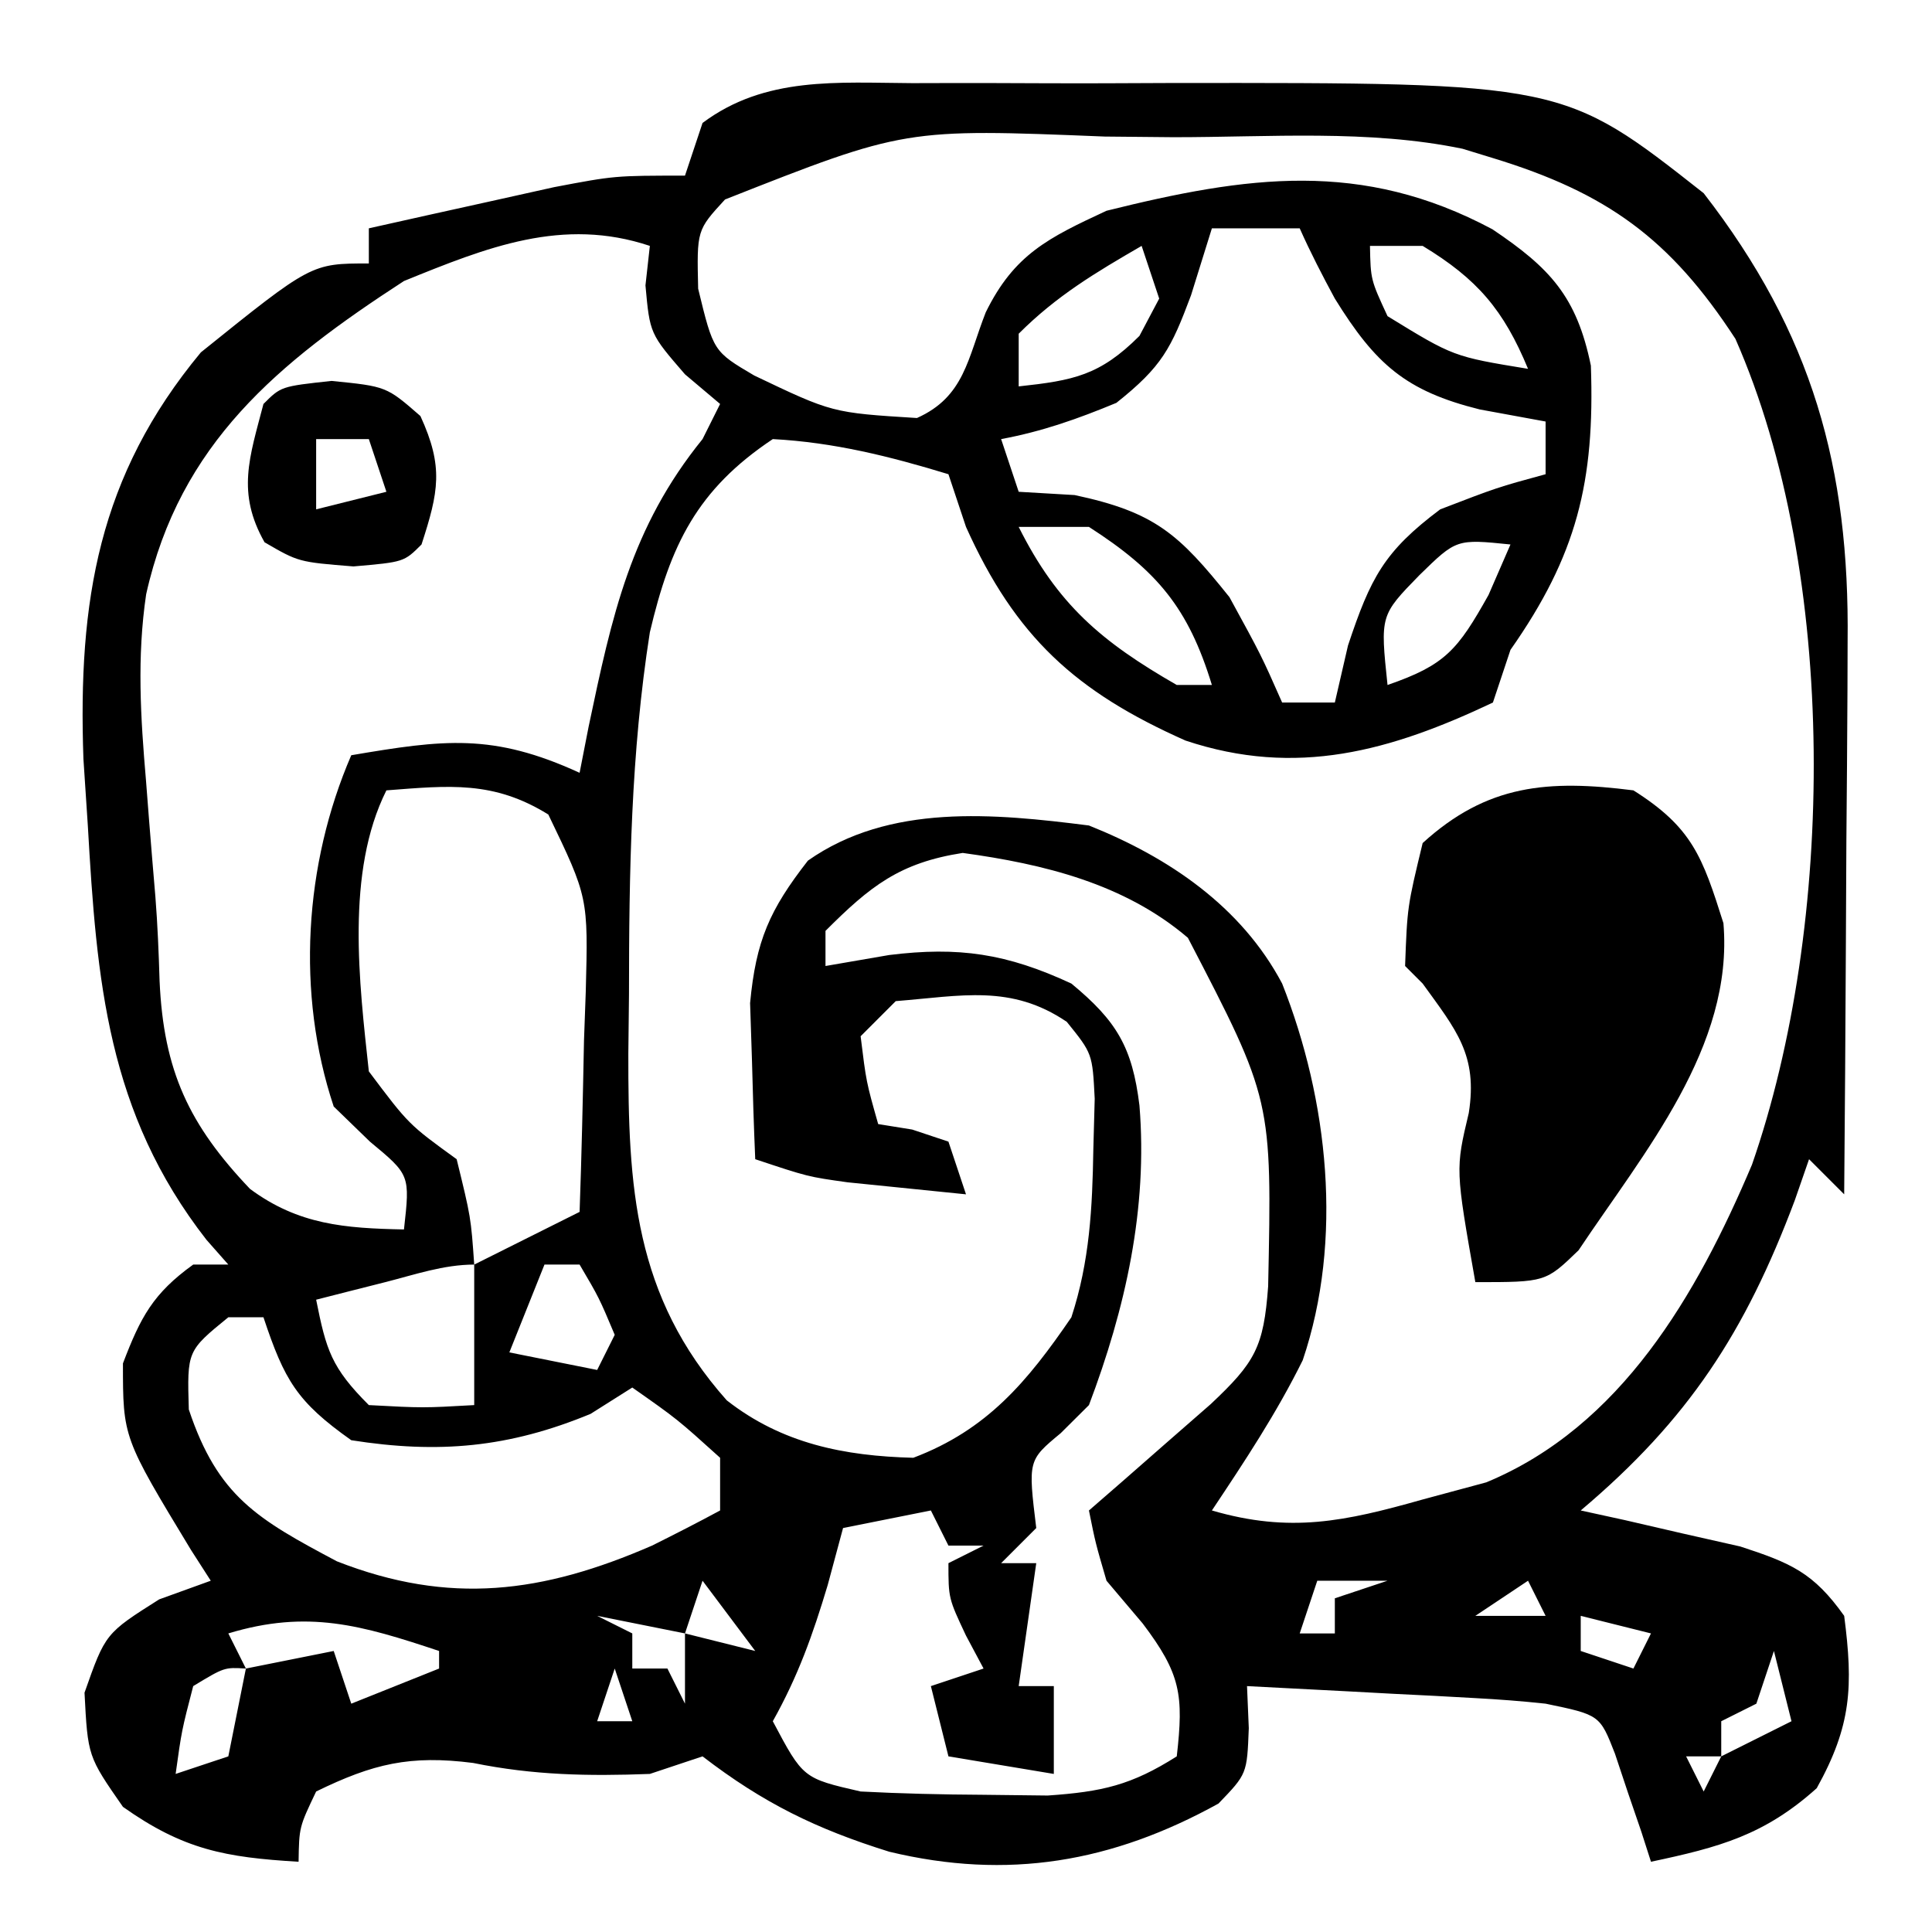<?xml version="1.0" encoding="UTF-8"?>
<svg version="1.1" xmlns="http://www.w3.org/2000/svg" width="110" height="110">
<path d="M0 0 C0.772 -0.002 1.544 -0.004 2.34 -0.006 C3.973 -0.007 5.606 -0.003 7.239 0.005 C9.712 0.016 12.185 0.005 14.658 -0.008 C37.057 -0.028 37.057 -0.028 45.051 6.266 C51.243 14.257 53.364 21.891 53.246 31.82 C53.243 32.722 53.24 33.623 53.238 34.552 C53.226 37.415 53.201 40.278 53.176 43.141 C53.166 45.089 53.157 47.036 53.148 48.984 C53.126 53.745 53.092 58.505 53.051 63.266 C52.391 62.606 51.731 61.946 51.051 61.266 C50.783 62.039 50.515 62.812 50.238 63.609 C47.411 71.124 44.19 76.086 38.051 81.266 C38.882 81.447 39.714 81.629 40.57 81.816 C41.657 82.068 42.744 82.319 43.863 82.578 C44.942 82.822 46.021 83.065 47.133 83.316 C50.029 84.259 51.307 84.811 53.051 87.266 C53.571 91.283 53.467 93.517 51.488 97.078 C48.503 99.757 45.936 100.444 42.051 101.266 C41.869 100.7 41.687 100.134 41.5 99.551 C41.249 98.817 40.997 98.084 40.738 97.328 C40.495 96.597 40.251 95.866 40 95.113 C39.138 92.906 39.138 92.906 36.051 92.266 C34.717 92.122 33.379 92.02 32.039 91.949 C31.282 91.907 30.524 91.865 29.744 91.822 C28.958 91.783 28.173 91.744 27.363 91.703 C26.566 91.66 25.769 91.617 24.947 91.572 C22.982 91.466 21.016 91.365 19.051 91.266 C19.084 92.056 19.118 92.846 19.152 93.66 C19.051 96.266 19.051 96.266 17.426 97.953 C11.363 101.304 5.423 102.317 -1.32 100.695 C-5.473 99.4 -8.492 97.925 -11.949 95.266 C-12.939 95.596 -13.929 95.926 -14.949 96.266 C-18.451 96.398 -21.573 96.342 -25.012 95.641 C-28.602 95.182 -30.708 95.683 -33.949 97.266 C-34.918 99.298 -34.918 99.298 -34.949 101.266 C-39.12 101.02 -41.505 100.58 -44.949 98.141 C-46.949 95.266 -46.949 95.266 -47.137 91.641 C-45.949 88.266 -45.949 88.266 -42.887 86.328 C-41.917 85.978 -40.948 85.627 -39.949 85.266 C-40.508 84.396 -40.508 84.396 -41.078 83.508 C-44.949 77.116 -44.949 77.116 -44.949 72.891 C-43.945 70.254 -43.229 68.907 -40.949 67.266 C-40.289 67.266 -39.629 67.266 -38.949 67.266 C-39.359 66.802 -39.769 66.338 -40.191 65.859 C-45.842 58.613 -46.443 51.105 -46.949 42.266 C-47.032 41.014 -47.114 39.762 -47.199 38.473 C-47.513 29.483 -46.351 22.365 -40.512 15.328 C-34.222 10.266 -34.222 10.266 -30.949 10.266 C-30.949 9.606 -30.949 8.946 -30.949 8.266 C-28.7 7.761 -26.45 7.262 -24.199 6.766 C-22.946 6.487 -21.693 6.209 -20.402 5.922 C-16.949 5.266 -16.949 5.266 -12.949 5.266 C-12.619 4.276 -12.289 3.286 -11.949 2.266 C-8.381 -0.403 -4.261 -0.023 0 0 Z M-10.669 6.624 C-12.277 8.372 -12.277 8.372 -12.199 11.703 C-11.331 15.276 -11.331 15.276 -9.008 16.645 C-4.567 18.766 -4.567 18.766 0.258 19.066 C2.968 17.856 3.146 15.665 4.176 13.047 C5.799 9.743 7.746 8.804 11.051 7.266 C19.043 5.28 25.573 4.337 33.023 8.32 C36.304 10.525 37.821 12.147 38.629 16.082 C38.861 22.701 37.828 26.885 34.051 32.266 C33.556 33.751 33.556 33.751 33.051 35.266 C27.225 38.025 21.863 39.538 15.547 37.43 C9.29 34.651 5.863 31.518 3.051 25.266 C2.721 24.276 2.391 23.286 2.051 22.266 C-1.277 21.251 -4.467 20.452 -7.949 20.266 C-12.268 23.145 -13.78 26.297 -14.949 31.266 C-16.03 38.15 -16.133 44.93 -16.137 51.891 C-16.149 52.997 -16.161 54.103 -16.174 55.242 C-16.187 62.825 -15.859 69.048 -10.57 74.996 C-7.425 77.459 -3.887 78.165 0.051 78.266 C4.249 76.68 6.546 73.933 9.051 70.266 C10.094 67.082 10.246 64.041 10.301 60.703 C10.327 59.753 10.352 58.803 10.379 57.824 C10.249 55.253 10.249 55.253 8.789 53.445 C5.618 51.294 2.792 51.969 -0.949 52.266 C-1.609 52.926 -2.269 53.586 -2.949 54.266 C-2.629 56.868 -2.629 56.868 -1.949 59.266 C-0.99 59.42 -0.99 59.42 -0.012 59.578 C0.669 59.805 1.35 60.032 2.051 60.266 C2.381 61.256 2.711 62.246 3.051 63.266 C1.613 63.124 0.175 62.977 -1.262 62.828 C-2.062 62.747 -2.863 62.666 -3.688 62.582 C-5.949 62.266 -5.949 62.266 -8.949 61.266 C-9.031 59.371 -9.089 57.474 -9.137 55.578 C-9.172 54.522 -9.206 53.467 -9.242 52.379 C-8.908 48.825 -8.134 47.069 -5.949 44.266 C-1.308 41.003 4.653 41.581 10.051 42.266 C14.589 44.077 18.728 46.878 21.051 51.266 C23.677 57.9 24.54 65.869 22.223 72.711 C20.722 75.746 18.929 78.448 17.051 81.266 C21.511 82.567 24.622 81.891 29.051 80.641 C30.247 80.318 31.443 79.996 32.676 79.664 C40.348 76.485 44.664 68.985 47.801 61.578 C52.54 47.96 52.743 27.928 46.859 14.559 C43.151 8.864 39.545 6.249 33.051 4.266 C32.479 4.091 31.907 3.915 31.318 3.735 C25.968 2.627 20.304 3.081 14.863 3.078 C12.929 3.06 12.929 3.06 10.955 3.041 C-0.425 2.581 -0.425 2.581 -10.669 6.624 Z M17.051 8.266 C16.659 9.524 16.267 10.782 15.863 12.078 C14.728 15.108 14.219 16.132 11.613 18.203 C9.415 19.115 7.388 19.833 5.051 20.266 C5.381 21.256 5.711 22.246 6.051 23.266 C7.629 23.358 7.629 23.358 9.238 23.453 C13.804 24.426 15.166 25.66 18.051 29.266 C19.863 32.578 19.863 32.578 21.051 35.266 C22.041 35.266 23.031 35.266 24.051 35.266 C24.298 34.193 24.546 33.121 24.801 32.016 C26.085 28.162 26.852 26.664 30.051 24.266 C33.301 23.016 33.301 23.016 36.051 22.266 C36.051 21.276 36.051 20.286 36.051 19.266 C34.195 18.925 34.195 18.925 32.301 18.578 C28.093 17.53 26.372 16.015 24.051 12.266 C23.342 10.954 22.656 9.628 22.051 8.266 C20.401 8.266 18.751 8.266 17.051 8.266 Z M-28.949 11.266 C-36.123 15.923 -41.71 20.514 -43.627 29.098 C-44.159 32.678 -43.946 36.11 -43.637 39.703 C-43.579 40.447 -43.521 41.192 -43.462 41.958 C-43.346 43.416 -43.226 44.874 -43.101 46.331 C-42.976 47.924 -42.911 49.523 -42.863 51.121 C-42.634 56.252 -41.176 59.32 -37.715 62.957 C-34.954 65.003 -32.309 65.198 -28.949 65.266 C-28.601 62.161 -28.601 62.161 -30.887 60.266 C-31.567 59.606 -32.248 58.946 -32.949 58.266 C-35.092 51.837 -34.631 44.467 -31.949 38.266 C-26.69 37.374 -23.895 36.996 -18.949 39.266 C-18.779 38.397 -18.609 37.528 -18.434 36.633 C-17.107 30.324 -16.034 25.304 -11.949 20.266 C-11.619 19.606 -11.289 18.946 -10.949 18.266 C-11.609 17.709 -12.269 17.152 -12.949 16.578 C-14.949 14.266 -14.949 14.266 -15.199 11.516 C-15.117 10.773 -15.034 10.031 -14.949 9.266 C-19.912 7.611 -24.212 9.339 -28.949 11.266 Z M26.051 9.266 C26.09 11.189 26.09 11.189 27.051 13.266 C30.805 15.57 30.805 15.57 35.051 16.266 C33.663 12.911 32.164 11.153 29.051 9.266 C28.061 9.266 27.071 9.266 26.051 9.266 Z M13.051 9.266 C10.422 10.788 8.207 12.109 6.051 14.266 C6.051 15.256 6.051 16.246 6.051 17.266 C9.17 16.928 10.672 16.645 12.926 14.391 C13.297 13.689 13.668 12.988 14.051 12.266 C13.721 11.276 13.391 10.286 13.051 9.266 Z M6.051 25.266 C8.265 29.694 10.774 31.809 15.051 34.266 C15.711 34.266 16.371 34.266 17.051 34.266 C15.706 29.864 13.923 27.755 10.051 25.266 C8.731 25.266 7.411 25.266 6.051 25.266 Z M28.863 28.016 C26.633 30.303 26.633 30.303 27.051 34.266 C30.342 33.131 31.047 32.273 32.801 29.141 C33.213 28.192 33.626 27.243 34.051 26.266 C30.974 25.953 30.974 25.953 28.863 28.016 Z M-29.949 40.266 C-32.277 44.921 -31.496 51.213 -30.949 56.266 C-28.678 59.29 -28.678 59.29 -25.949 61.266 C-25.137 64.578 -25.137 64.578 -24.949 67.266 C-22.969 66.276 -20.989 65.286 -18.949 64.266 C-18.833 61.016 -18.762 57.767 -18.699 54.516 C-18.666 53.595 -18.632 52.675 -18.598 51.727 C-18.458 46.36 -18.458 46.36 -20.73 41.641 C-23.85 39.707 -26.36 39.99 -29.949 40.266 Z M-4.949 48.266 C-4.949 48.926 -4.949 49.586 -4.949 50.266 C-3.753 50.059 -2.557 49.853 -1.324 49.641 C2.637 49.15 5.374 49.555 9.051 51.266 C11.631 53.396 12.518 54.889 12.926 58.203 C13.408 64.081 12.128 69.776 10.051 75.266 C9.52 75.794 8.989 76.323 8.441 76.867 C6.581 78.41 6.581 78.41 7.051 82.266 C6.391 82.926 5.731 83.586 5.051 84.266 C5.711 84.266 6.371 84.266 7.051 84.266 C6.721 86.576 6.391 88.886 6.051 91.266 C6.711 91.266 7.371 91.266 8.051 91.266 C8.051 92.916 8.051 94.566 8.051 96.266 C6.071 95.936 4.091 95.606 2.051 95.266 C1.721 93.946 1.391 92.626 1.051 91.266 C2.536 90.771 2.536 90.771 4.051 90.266 C3.721 89.647 3.391 89.028 3.051 88.391 C2.051 86.266 2.051 86.266 2.051 84.266 C3.041 83.771 3.041 83.771 4.051 83.266 C3.391 83.266 2.731 83.266 2.051 83.266 C1.721 82.606 1.391 81.946 1.051 81.266 C-1.424 81.761 -1.424 81.761 -3.949 82.266 C-4.238 83.338 -4.527 84.411 -4.824 85.516 C-5.677 88.36 -6.513 90.701 -7.949 93.266 C-6.227 96.514 -6.227 96.514 -2.949 97.266 C-0.639 97.386 1.675 97.441 3.988 97.453 C5.214 97.467 6.44 97.481 7.703 97.496 C10.807 97.282 12.464 96.906 15.051 95.266 C15.45 91.773 15.28 90.569 13.113 87.703 C12.433 86.899 11.752 86.094 11.051 85.266 C10.422 83.113 10.422 83.113 10.051 81.266 C10.689 80.711 11.327 80.157 11.984 79.586 C12.811 78.861 13.637 78.137 14.488 77.391 C15.312 76.671 16.136 75.952 16.984 75.211 C19.513 72.83 19.999 71.971 20.254 68.508 C20.476 57.883 20.476 57.883 15.684 48.66 C12.076 45.579 7.481 44.462 2.863 43.828 C-0.73 44.387 -2.403 45.719 -4.949 48.266 Z M-5.949 50.266 C-4.949 52.266 -4.949 52.266 -4.949 52.266 Z M-6.949 52.266 C-5.949 54.266 -5.949 54.266 -5.949 54.266 Z M-20.949 67.266 C-21.609 68.916 -22.269 70.566 -22.949 72.266 C-20.474 72.761 -20.474 72.761 -17.949 73.266 C-17.619 72.606 -17.289 71.946 -16.949 71.266 C-17.841 69.149 -17.841 69.149 -18.949 67.266 C-19.609 67.266 -20.269 67.266 -20.949 67.266 Z M-30.012 68.266 C-31.112 68.544 -31.112 68.544 -32.234 68.828 C-33.083 69.045 -33.083 69.045 -33.949 69.266 C-33.376 72.133 -33.088 73.127 -30.949 75.266 C-27.866 75.432 -27.866 75.432 -24.949 75.266 C-24.949 72.626 -24.949 69.986 -24.949 67.266 C-26.687 67.266 -28.334 67.84 -30.012 68.266 Z M-38.949 70.266 C-41.297 72.18 -41.297 72.18 -41.199 75.516 C-39.546 80.475 -37.284 81.762 -32.77 84.16 C-26.353 86.675 -21.049 85.974 -14.824 83.266 C-13.523 82.617 -12.228 81.957 -10.949 81.266 C-10.949 80.276 -10.949 79.286 -10.949 78.266 C-13.388 76.064 -13.388 76.064 -15.949 74.266 C-16.733 74.761 -17.517 75.256 -18.324 75.766 C-22.973 77.689 -26.978 78.05 -31.949 77.266 C-35.047 75.074 -35.753 73.855 -36.949 70.266 C-37.609 70.266 -38.269 70.266 -38.949 70.266 Z M-11.949 85.266 C-12.279 86.256 -12.609 87.246 -12.949 88.266 C-11.629 88.596 -10.309 88.926 -8.949 89.266 C-9.939 87.946 -10.929 86.626 -11.949 85.266 Z M23.051 85.266 C22.721 86.256 22.391 87.246 22.051 88.266 C22.711 88.266 23.371 88.266 24.051 88.266 C24.051 87.606 24.051 86.946 24.051 86.266 C25.041 85.936 26.031 85.606 27.051 85.266 C25.731 85.266 24.411 85.266 23.051 85.266 Z M35.051 85.266 C34.061 85.926 33.071 86.586 32.051 87.266 C33.371 87.266 34.691 87.266 36.051 87.266 C35.721 86.606 35.391 85.946 35.051 85.266 Z M-17.949 87.266 C-16.959 87.761 -16.959 87.761 -15.949 88.266 C-15.949 88.926 -15.949 89.586 -15.949 90.266 C-15.289 90.266 -14.629 90.266 -13.949 90.266 C-13.619 90.926 -13.289 91.586 -12.949 92.266 C-12.949 90.946 -12.949 89.626 -12.949 88.266 C-14.599 87.936 -16.249 87.606 -17.949 87.266 Z M38.051 87.266 C38.051 87.926 38.051 88.586 38.051 89.266 C39.041 89.596 40.031 89.926 41.051 90.266 C41.381 89.606 41.711 88.946 42.051 88.266 C40.731 87.936 39.411 87.606 38.051 87.266 Z M-38.949 88.266 C-38.619 88.926 -38.289 89.586 -37.949 90.266 C-36.299 89.936 -34.649 89.606 -32.949 89.266 C-32.619 90.256 -32.289 91.246 -31.949 92.266 C-30.299 91.606 -28.649 90.946 -26.949 90.266 C-26.949 89.936 -26.949 89.606 -26.949 89.266 C-31.361 87.795 -34.432 86.897 -38.949 88.266 Z M-24.949 89.266 C-23.949 91.266 -23.949 91.266 -23.949 91.266 Z M49.051 89.266 C48.721 90.256 48.391 91.246 48.051 92.266 C47.061 92.761 47.061 92.761 46.051 93.266 C46.051 93.926 46.051 94.586 46.051 95.266 C47.371 94.606 48.691 93.946 50.051 93.266 C49.721 91.946 49.391 90.626 49.051 89.266 Z M-16.949 90.266 C-17.279 91.256 -17.609 92.246 -17.949 93.266 C-17.289 93.266 -16.629 93.266 -15.949 93.266 C-16.279 92.276 -16.609 91.286 -16.949 90.266 Z M-40.949 91.266 C-41.605 93.793 -41.605 93.793 -41.949 96.266 C-40.959 95.936 -39.969 95.606 -38.949 95.266 C-38.619 93.616 -38.289 91.966 -37.949 90.266 C-39.173 90.191 -39.173 90.191 -40.949 91.266 Z M-43.949 92.266 C-42.949 94.266 -42.949 94.266 -42.949 94.266 Z M44.051 95.266 C44.381 95.926 44.711 96.586 45.051 97.266 C45.381 96.606 45.711 95.946 46.051 95.266 C45.391 95.266 44.731 95.266 44.051 95.266 Z " fill="#000000" transform="translate(51.949,4.734)"/>
<path d="M0 0 C3.35 2.116 3.93 3.779 5.125 7.562 C5.718 14.603 0.59 20.614 -3.125 26.188 C-5 28 -5 28 -9 28 C-10.135 21.568 -10.135 21.568 -9.375 18.375 C-8.852 15.065 -10.088 13.647 -12 11 C-12.33 10.67 -12.66 10.34 -13 10 C-12.875 6.625 -12.875 6.625 -12 3 C-8.321 -0.355 -4.843 -0.616 0 0 Z M-2 16 C-2 19 -2 19 -2 19 Z M-7 22 C-6 24 -6 24 -6 24 Z " fill="#000000" transform="translate(93,45)"/>
<path d="M0 0 C3.125 0.312 3.125 0.312 5.062 2 C6.395 4.9 6.096 6.319 5.125 9.312 C4.125 10.312 4.125 10.312 1.25 10.562 C-1.875 10.312 -1.875 10.312 -3.812 9.188 C-5.414 6.361 -4.671 4.363 -3.875 1.312 C-2.875 0.312 -2.875 0.312 0 0 Z M-0.875 3.312 C-0.875 4.633 -0.875 5.952 -0.875 7.312 C0.445 6.982 1.765 6.652 3.125 6.312 C2.795 5.322 2.465 4.332 2.125 3.312 C1.135 3.312 0.145 3.312 -0.875 3.312 Z " fill="#000000" transform="translate(18.875,21.688)"/>
<path d="" fill="#000000" transform="translate(0,0)"/>
<path d="" fill="#000000" transform="translate(0,0)"/>
<path d="" fill="#000000" transform="translate(0,0)"/>
<path d="" fill="#000000" transform="translate(0,0)"/>
</svg>
